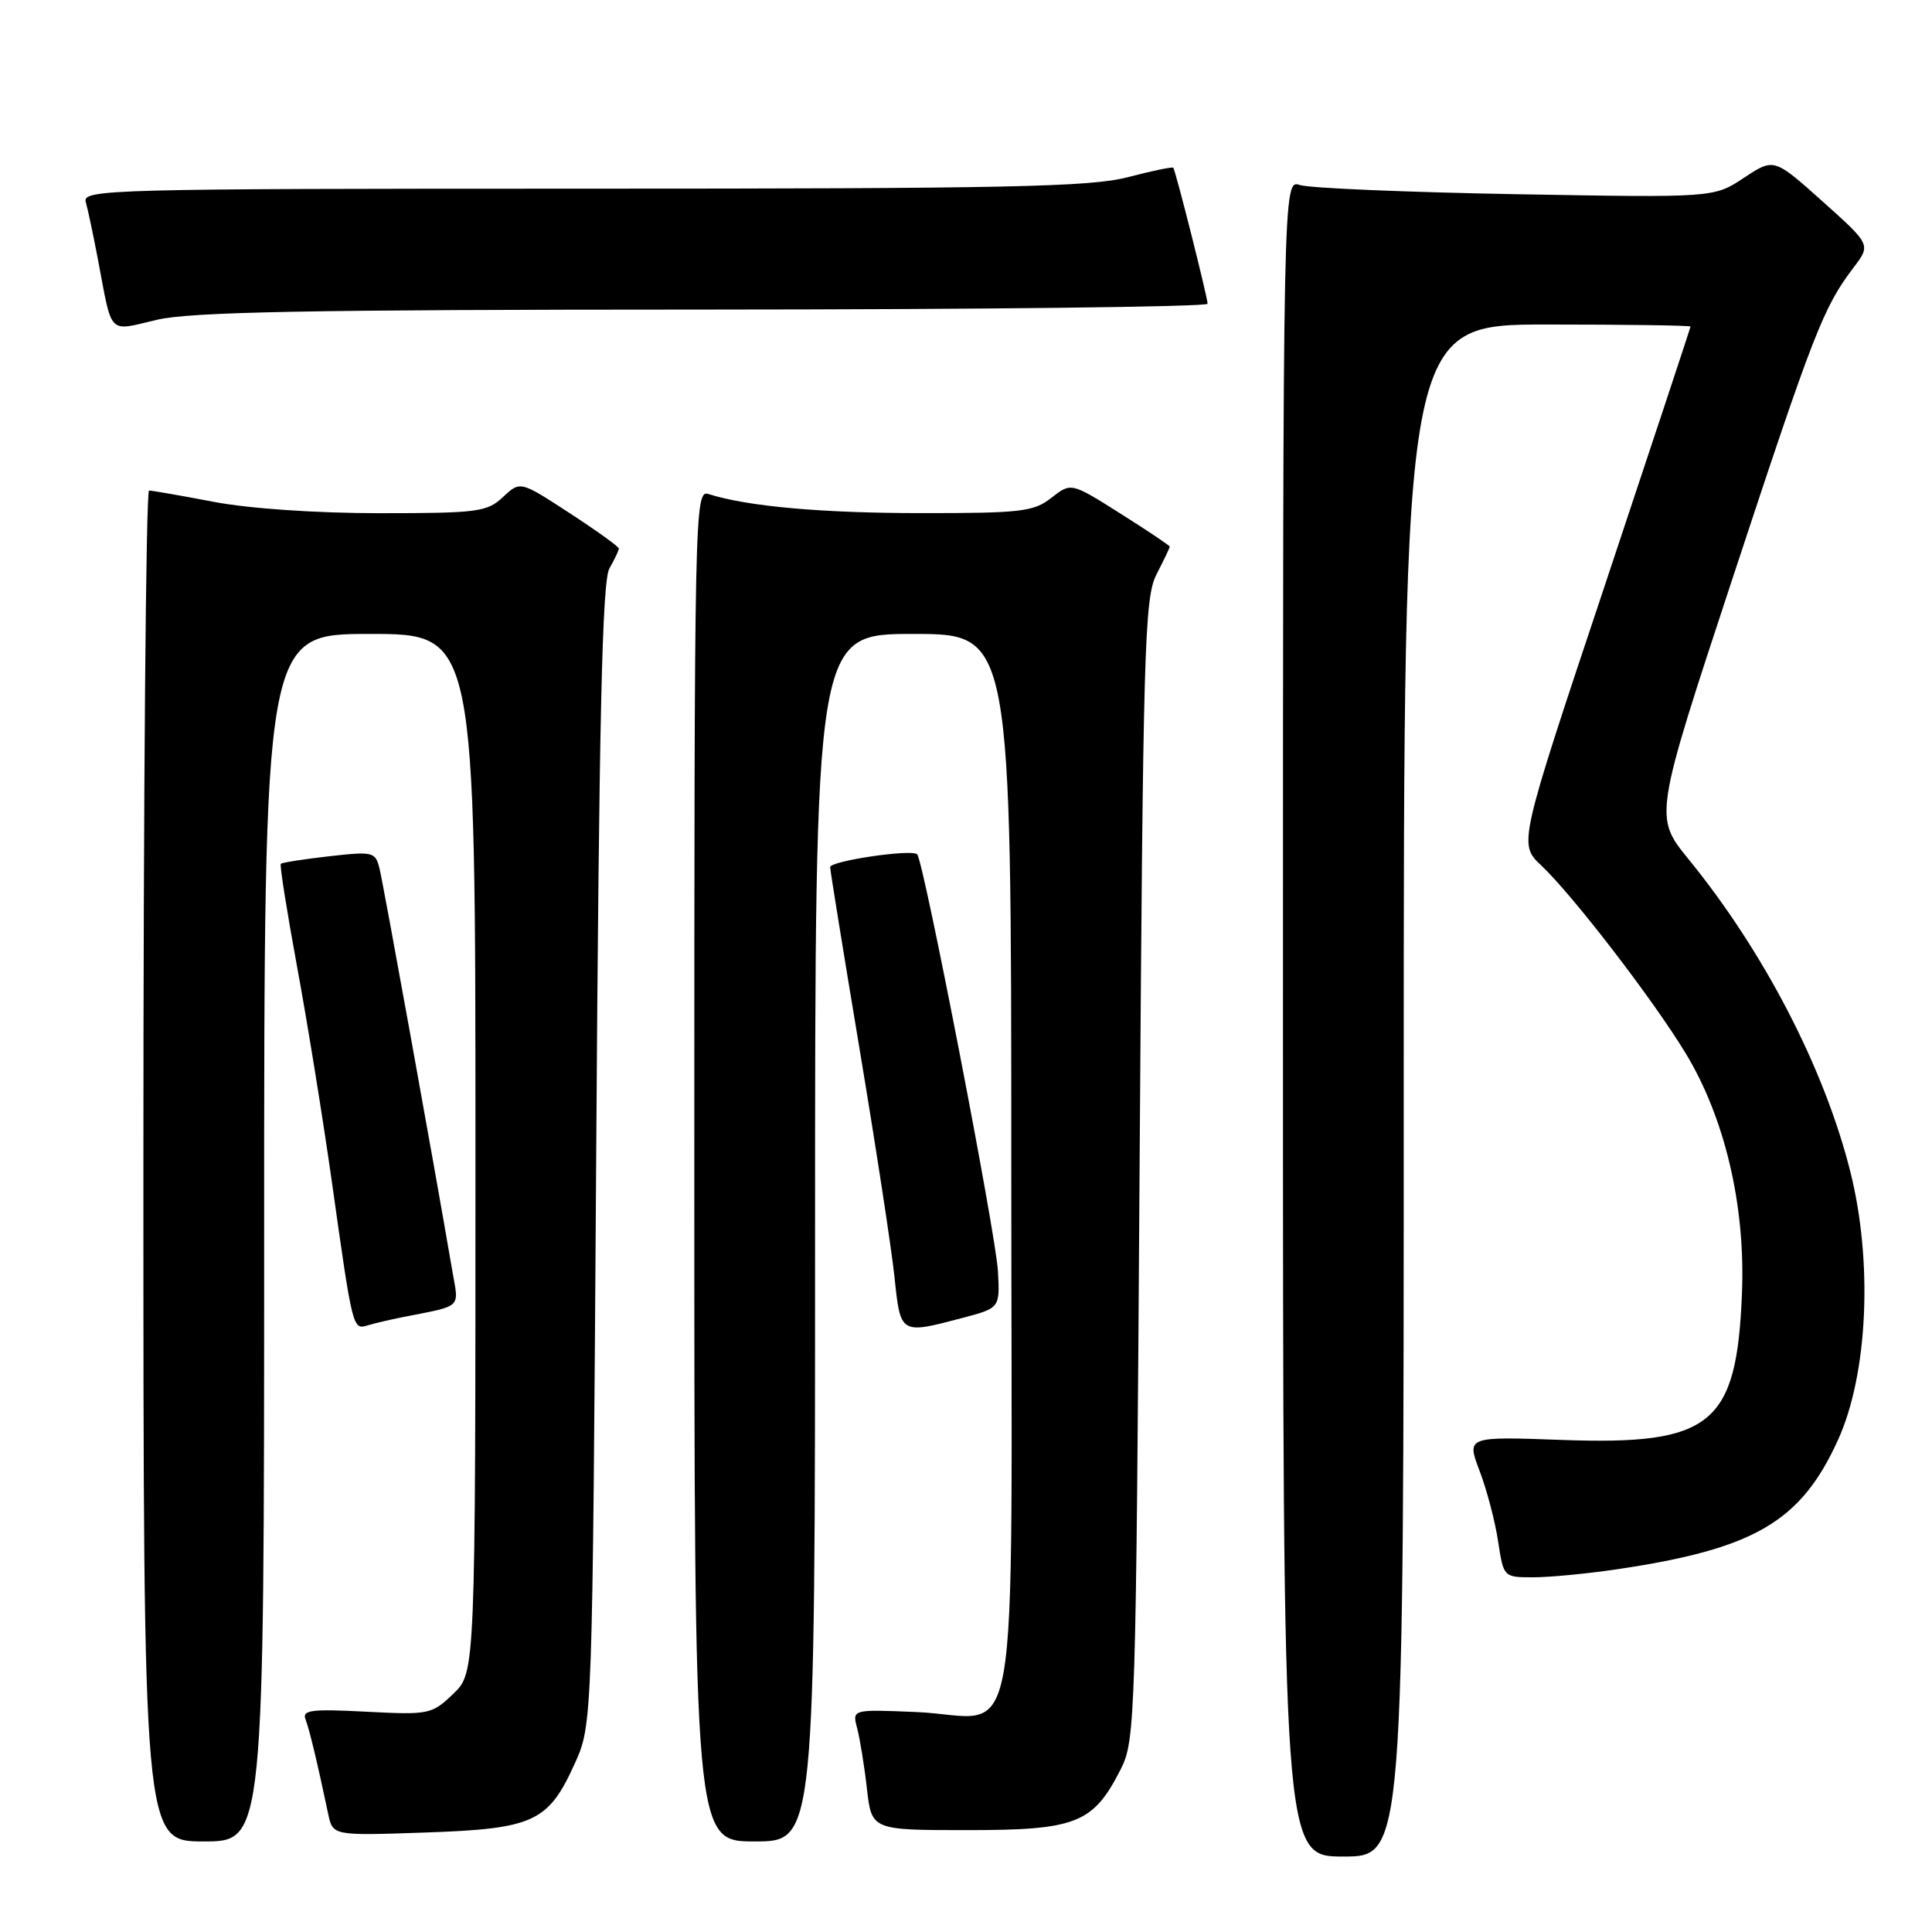 <?xml version="1.0" encoding="UTF-8" standalone="no"?>
<!DOCTYPE svg PUBLIC "-//W3C//DTD SVG 1.1//EN" "http://www.w3.org/Graphics/SVG/1.1/DTD/svg11.dtd" >
<svg xmlns="http://www.w3.org/2000/svg" xmlns:xlink="http://www.w3.org/1999/xlink" version="1.1" viewBox="0 0 256 256">
 <g >
 <path fill="currentColor"
d=" M 186.00 144.50 C 186.00 43.00 186.00 43.00 205.00 43.00 C 215.45 43.00 224.00 43.12 224.00 43.27 C 224.00 43.41 218.87 58.90 212.61 77.68 C 201.21 111.83 201.21 111.83 204.21 114.66 C 208.41 118.63 218.96 132.34 223.32 139.50 C 228.54 148.08 231.29 159.71 230.82 171.34 C 230.13 188.81 226.82 191.51 206.99 190.80 C 194.32 190.34 194.32 190.34 196.06 194.92 C 197.02 197.44 198.12 201.64 198.51 204.25 C 199.23 208.99 199.23 209.00 203.17 209.00 C 205.34 209.00 210.35 208.52 214.31 207.93 C 232.48 205.23 238.62 201.64 243.54 190.81 C 247.52 182.08 248.19 167.16 245.15 155.14 C 241.70 141.49 233.73 126.11 223.75 113.86 C 219.16 108.22 219.16 108.22 229.63 76.46 C 240.35 43.94 241.61 40.72 245.60 35.46 C 247.91 32.43 247.91 32.43 241.49 26.68 C 235.06 20.93 235.06 20.93 231.08 23.56 C 227.11 26.20 227.11 26.20 200.80 25.73 C 186.34 25.47 173.49 24.93 172.25 24.52 C 170.00 23.77 170.00 23.77 170.00 134.88 C 170.00 246.00 170.00 246.00 178.00 246.00 C 186.00 246.00 186.00 246.00 186.00 144.50 Z  M 35.00 164.00 C 35.00 84.00 35.00 84.00 49.00 84.00 C 63.00 84.00 63.00 84.00 63.00 152.81 C 63.00 221.63 63.00 221.63 60.06 224.44 C 57.21 227.17 56.87 227.24 48.52 226.81 C 41.29 226.43 40.01 226.59 40.48 227.81 C 41.00 229.16 42.04 233.50 43.49 240.37 C 44.10 243.24 44.10 243.24 56.30 242.82 C 70.71 242.33 72.65 241.44 76.15 233.70 C 78.50 228.50 78.50 228.50 79.00 153.00 C 79.38 95.19 79.79 76.99 80.75 75.32 C 81.44 74.11 82.00 72.93 82.00 72.68 C 82.00 72.44 79.06 70.32 75.46 67.98 C 68.93 63.72 68.93 63.72 66.65 65.86 C 64.54 67.84 63.30 68.00 50.27 68.00 C 41.89 68.00 33.00 67.39 28.34 66.50 C 24.03 65.68 20.16 65.00 19.75 65.00 C 19.34 65.00 19.00 105.28 19.00 154.50 C 19.00 244.00 19.00 244.00 27.00 244.00 C 35.00 244.00 35.00 244.00 35.00 164.00 Z  M 108.00 164.00 C 108.00 84.00 108.00 84.00 121.00 84.00 C 134.00 84.00 134.00 84.00 134.00 154.46 C 134.00 236.21 135.53 227.43 121.34 226.85 C 112.91 226.50 112.91 226.50 113.58 229.00 C 113.94 230.38 114.53 233.97 114.87 237.00 C 115.50 242.50 115.50 242.50 128.18 242.50 C 142.63 242.50 144.85 241.62 148.50 234.44 C 150.43 230.63 150.52 227.99 151.00 155.00 C 151.46 85.65 151.64 79.22 153.25 76.10 C 154.21 74.22 155.00 72.58 155.00 72.44 C 155.00 72.29 152.06 70.32 148.46 68.05 C 141.92 63.92 141.92 63.92 139.32 65.96 C 136.98 67.80 135.32 68.00 122.12 67.99 C 108.88 67.99 99.08 67.11 93.90 65.47 C 92.04 64.88 92.00 66.84 92.00 154.43 C 92.00 244.00 92.00 244.00 100.00 244.00 C 108.00 244.00 108.00 244.00 108.00 164.00 Z  M 53.25 174.55 C 61.44 172.92 60.81 173.51 59.91 168.26 C 57.55 154.45 50.80 117.18 50.30 115.14 C 49.75 112.87 49.47 112.80 43.62 113.46 C 40.26 113.84 37.38 114.29 37.21 114.46 C 37.04 114.62 38.02 120.78 39.37 128.13 C 40.73 135.48 42.79 148.25 43.96 156.50 C 46.76 176.37 46.72 176.22 48.78 175.60 C 49.73 175.32 51.74 174.85 53.25 174.55 Z  M 127.50 174.64 C 132.50 173.32 132.50 173.32 132.23 168.41 C 131.97 163.54 122.38 114.04 121.53 113.20 C 120.81 112.48 110.00 114.08 110.00 114.90 C 110.00 115.31 111.76 126.19 113.91 139.08 C 116.06 151.96 118.14 165.54 118.53 169.25 C 119.32 176.83 119.28 176.81 127.50 174.64 Z  M 93.25 41.02 C 129.96 41.01 160.01 40.66 160.01 40.25 C 160.03 39.47 155.80 22.71 155.47 22.23 C 155.37 22.07 152.65 22.64 149.43 23.48 C 144.47 24.77 133.45 25.00 77.22 25.00 C 14.50 25.00 10.89 25.10 11.36 26.75 C 11.64 27.71 12.37 31.20 13.00 34.50 C 14.91 44.58 14.25 43.91 20.77 42.38 C 25.27 41.32 40.82 41.03 93.25 41.02 Z "/>
</g>
</svg>